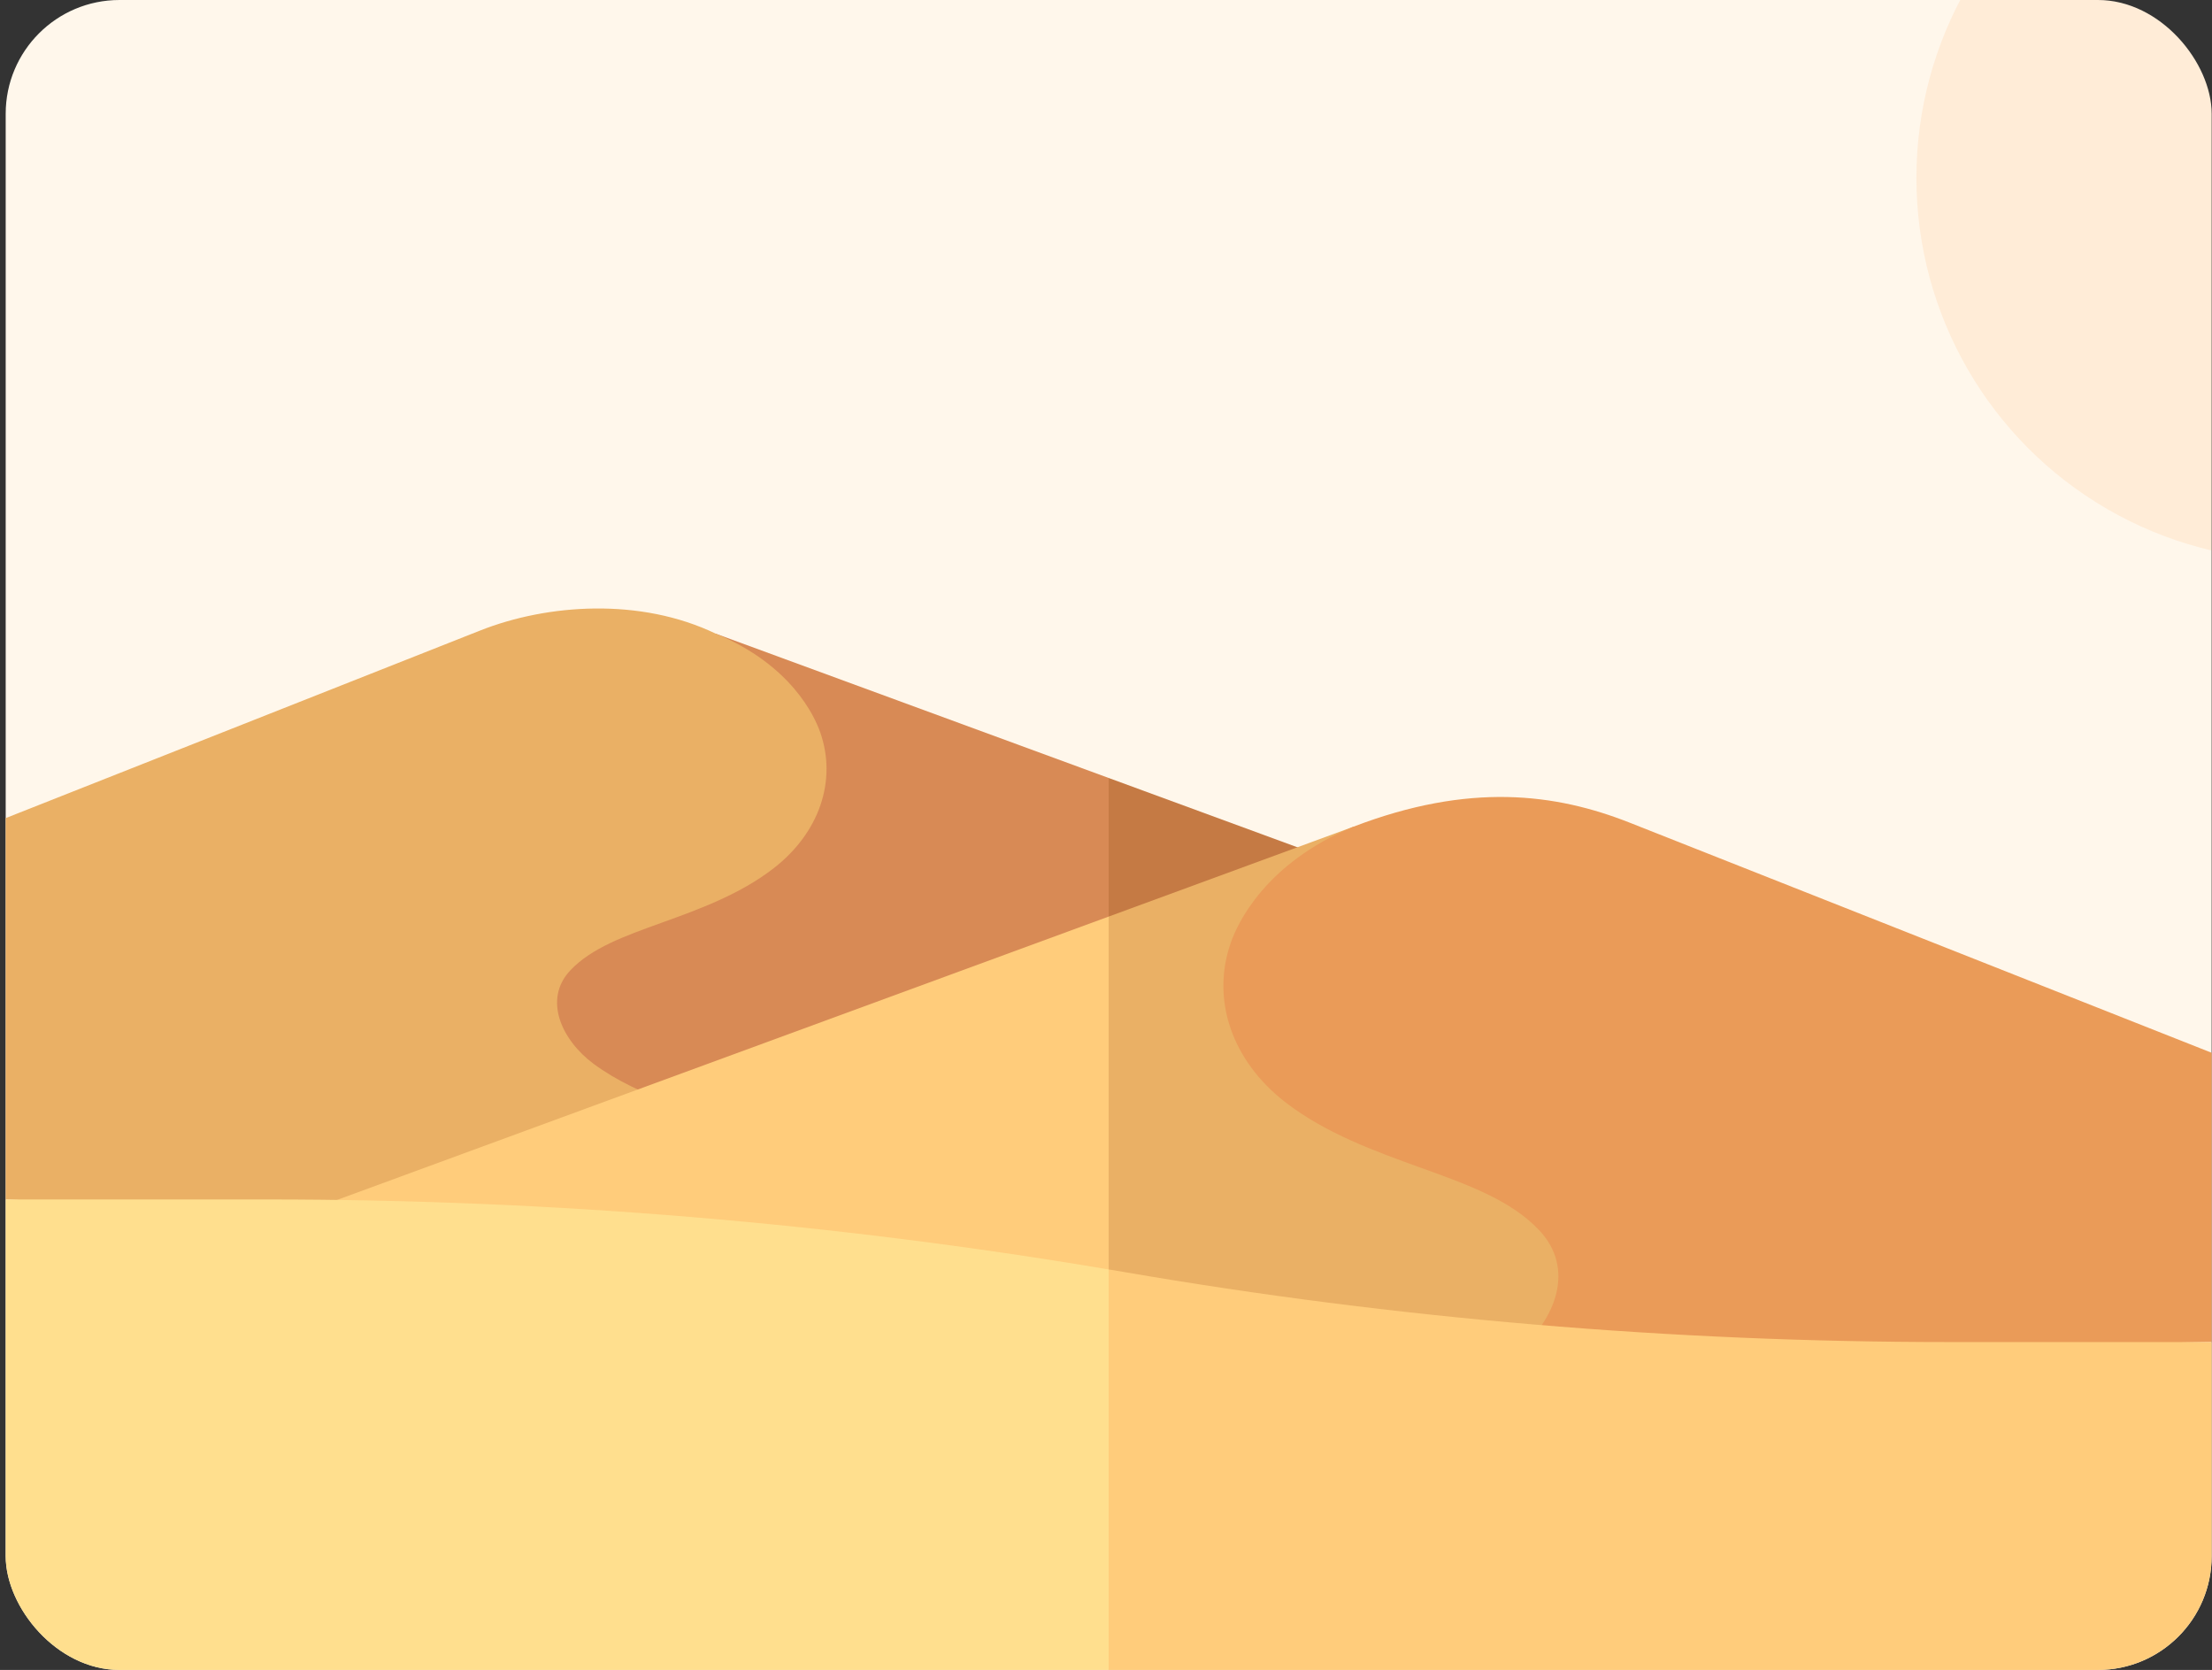 <svg width="367" height="277" viewBox="0 0 367 277" fill="none" xmlns="http://www.w3.org/2000/svg">
<rect x="0" y="0" width="367" height="277" fill="#333333" stroke="none"/>
<g clip-path="url(#clip0_4807_161)">
<rect x="0.944" width="366" height="277" rx="18.879" fill="#FFF7EB"/>
<circle opacity="0.1" cx="381.448" cy="29.503" r="63.49" fill="#FF8A27"/>
<g clip-path="url(#clip1_4807_161)">
<path d="M219.09 141.95L183.944 129.046L176.319 163.72L183.944 204.24H219.09V141.95Z" fill="#C57A44"/>
<path d="M118.765 105.115L63.551 204.24H183.944V129.046L118.765 105.115Z" fill="#D88A55"/>
<path d="M126.751 204.24L128.387 188.373C117.357 185.236 105.951 181.993 98.488 176.465C93.196 172.544 90.052 165.768 94.649 160.932C98.151 157.248 103.549 155.302 109.799 153.049C115.85 150.869 122.708 148.396 128.335 144.042C135.933 138.162 138.902 129.512 136.084 121.469C135.141 118.777 131.258 110.291 118.765 105.116C106.265 99.098 90.852 100.164 79.673 104.584L0.944 135.704V198.962L126.751 204.24Z" fill="#EAB065"/>
<path d="M229.752 135.275C229.732 135.282 229.711 135.288 229.69 135.295C229.71 135.289 229.73 135.283 229.75 135.276L229.752 135.275Z" fill="#FFCC7B"/>
<path d="M295.221 201.517L224.521 137.138L183.944 152.036L176.319 189.345L183.944 224.42H251.581L295.221 201.517Z" fill="#EAB065"/>
<path d="M55.749 199.103V224.42H183.944V152.036L55.749 199.103Z" fill="#FFCC7B"/>
<path d="M270.435 136.479C258.04 131.58 243.753 129.767 224.521 137.138C209.879 143.219 205.319 153.184 204.21 156.349C200.898 165.804 204.369 175.955 213.268 182.842C219.945 188.009 228.24 190.999 235.558 193.637C243.642 196.551 250.623 199.068 255.337 204.027C261.426 210.433 258.152 218.877 251.581 224.42L366.944 222.615V174.629L270.435 136.479Z" fill="#EA9B58"/>
<path d="M366.944 222.615H323.414C277.302 222.615 231.274 218.712 186.607 211.014C185.72 210.861 184.831 210.72 183.944 210.57L176.318 242.634L183.944 277.068H366.944V222.615Z" fill="#FFCC7B"/>
<path d="M44.473 198.962H0.944V277.068H183.944V210.57C138.371 202.873 91.466 198.962 44.473 198.962Z" fill="#FFDF8E"/>
</g>
</g>
<defs>
<clipPath id="clip0_4807_161">
<rect x="0.944" width="366" height="277" rx="18.879" fill="white"/>
</clipPath>
<clipPath id="clip1_4807_161">
<rect width="366" height="211" fill="white" transform="translate(0.944 66)"/>
</clipPath>
</defs>
</svg>
